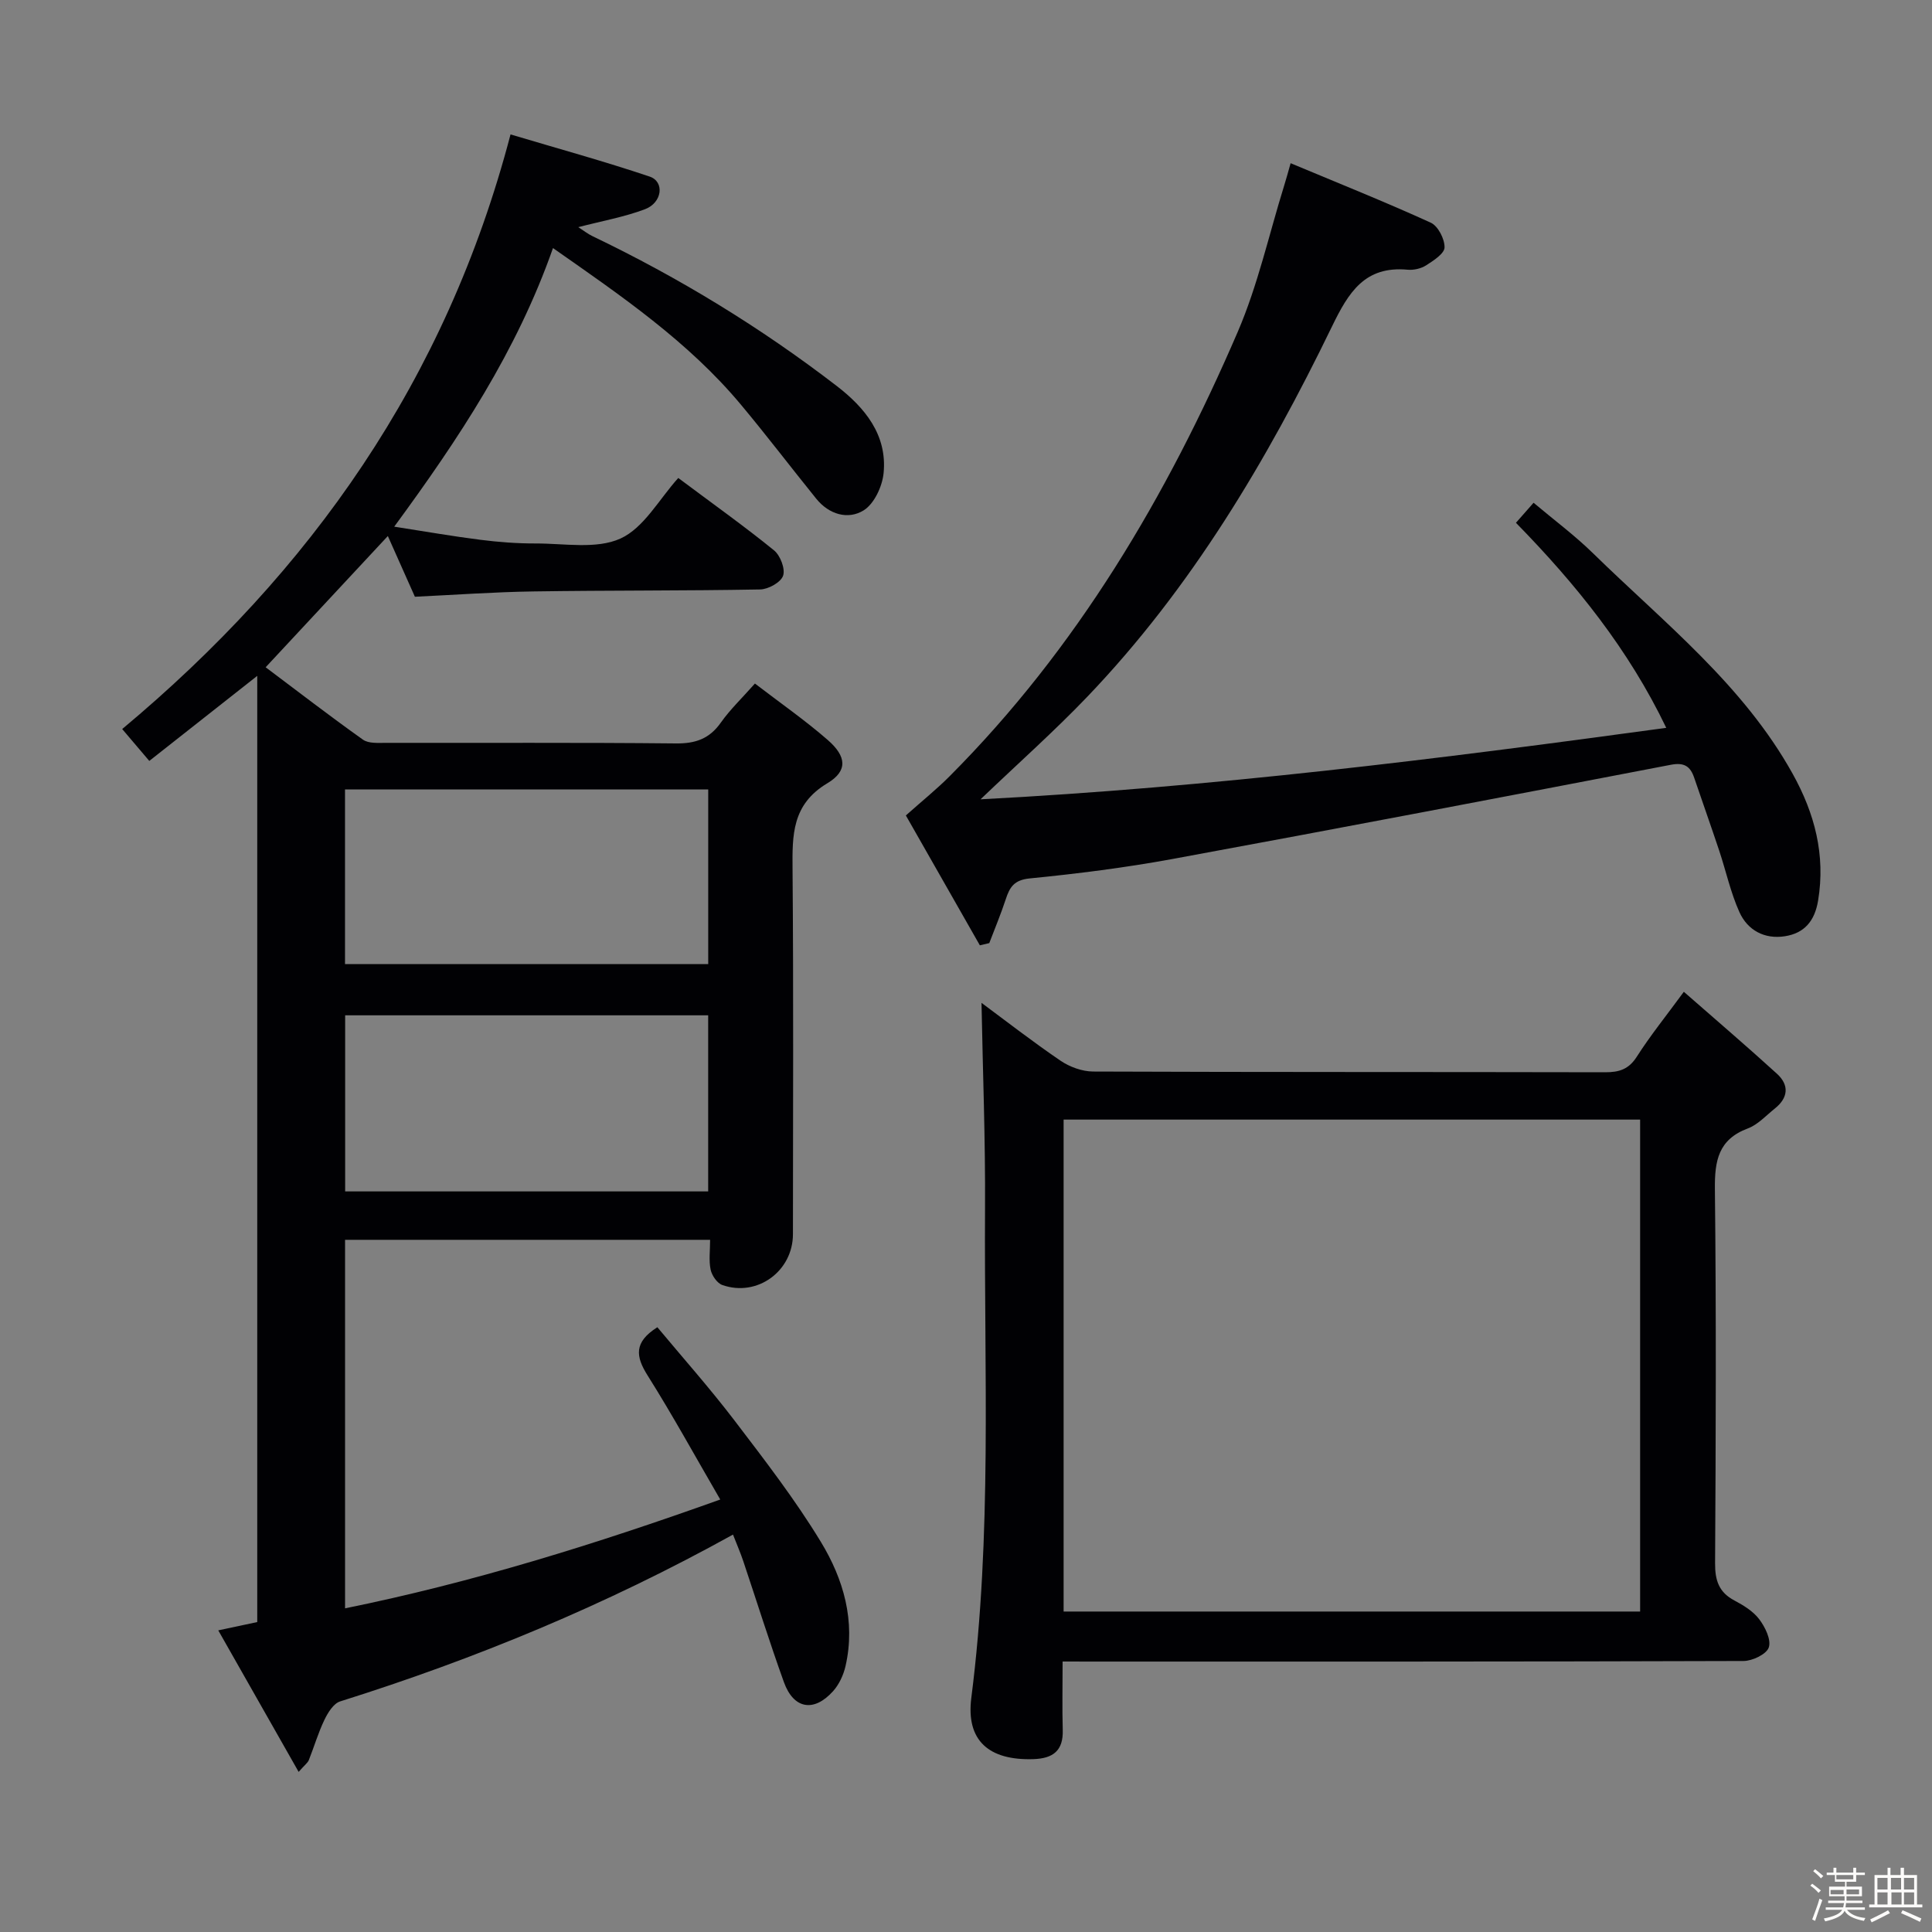 <svg enable-background="new 0 0 400 400" viewBox="0 0 400 400" xmlns="http://www.w3.org/2000/svg"><rect x="0" y="0" width="400" height="400" fill="#808080" stroke="none"/><path d="m374.8 390.4.4-.4c.7.5 1.3 1 1.8 1.4l-.5.5c-.5-.6-1.1-1.1-1.7-1.5zm1 7.3-.6-.3c.5-1.4 1.1-2.8 1.5-4.3.2.1.4.2.6.3-.5 1.3-1 2.8-1.5 4.3zm-.4-10.3.4-.4c.4.3 1 .8 1.7 1.4l-.5.5c-.4-.5-1-1-1.6-1.5zm2.5.3h1.7v-1h.6v1h3.5v-1h.6v1h1.8v.5h-1.8v1.4h-2v1h3.2v2h-3.2v.9h3.3v.5h-3.4c0 .3-.1.6-.1.9h4v.5h-3.7c.7.9 1.9 1.5 3.8 1.7-.1.2-.2.4-.3.6-2.1-.4-3.5-1.1-4-2.1-.4 1-1.8 1.7-4 2.2-.1-.2-.2-.4-.3-.6 2.1-.4 3.4-1 3.8-1.8h-3.4v-.5h3.6c.1-.3.1-.6.2-.9h-3.3v-.5h3.4c0-.3 0-.6 0-.9h-3.2v-2h3.3v-1h-2.1v-1.4h-1.7v-.5zm1.1 3.5v1h2.7c0-.3 0-.4 0-.4 0-.1 0-.2 0-.2 0-.1 0-.2 0-.3h-2.7zm1.2-3v.9h3.5v-.9zm4.7 3h-2.6v.6.4h2.6z" fill="#fcfbfa"/><path d="m393.6 386.7h.6v1.5h2.7v6.1h1.1v.6h-11v-.6h1.1v-6.1h2.7v-1.5h.6v1.5h2.1v-1.5zm-2.7 8.8.4.6c-1.2.6-2.5 1.3-3.8 1.9-.1-.2-.2-.4-.3-.6 1.2-.6 2.5-1.2 3.7-1.9zm-2.2-6.7v2.4h2.1v-2.4zm0 3v2.5h2.1v-2.5zm2.8-3v2.4h2.1v-2.4zm.1 3v2.5h2.1v-2.5h-2.2zm5.9 6.1c-1.4-.7-2.7-1.3-3.9-1.8l.3-.6c1.5.6 2.7 1.2 3.9 1.7zm-1.2-9.1h-2.1v2.4h2.1zm-2.1 3v2.5h2.1v-2.5z" fill="#fcfbfa"/><g fill="#010104"><path d="m151.76 317.72c-26.37 14.61-53.35 25.74-81.34 34.54-1.37.43-2.54 2.33-3.25 3.81-1.29 2.68-2.13 5.57-3.23 8.34-.23.57-.83.98-2.11 2.44-5.63-9.91-10.99-19.34-16.64-29.3 3.34-.71 5.86-1.25 8.07-1.72 0-65.09 0-130 0-195.9-7.98 6.29-15.09 11.88-22.35 17.61-2.23-2.62-4.04-4.75-5.61-6.6 39.08-32.64 67.07-72.26 80.4-123.11 9.63 2.88 19.31 5.53 28.81 8.73 3.13 1.06 2.61 5.41-.98 6.76-4.3 1.62-8.89 2.43-13.8 3.71 1.02.65 1.94 1.39 2.97 1.88 17.91 8.59 34.79 18.89 50.52 30.99 5.81 4.47 10.5 10.12 9.72 18.05-.27 2.76-1.95 6.37-4.14 7.72-3.24 2-7.17.84-9.8-2.41-5.23-6.47-10.27-13.1-15.6-19.48-10.89-13.04-24.75-22.51-38.91-32.42-7.49 21.35-19.49 39.45-32.87 57.68 6.44 1 12.13 2 17.85 2.72 3.78.48 7.62.77 11.43.76 5.92-.02 12.57 1.24 17.56-1.02 4.86-2.21 8.02-8.17 11.97-12.54 7.41 5.54 13.78 10.07 19.83 14.99 1.3 1.06 2.36 3.84 1.87 5.25-.47 1.37-3.06 2.81-4.75 2.84-15.66.29-31.32.17-46.98.41-8.12.12-16.23.71-24.5 1.1-1.8-4.03-3.6-8.09-5.6-12.57-8.51 9.14-16.72 17.96-25.3 27.17 6.61 4.96 13.28 10.11 20.15 14.99 1.17.83 3.18.66 4.8.66 20 .04 40-.09 59.99.12 4.06.04 6.94-.96 9.3-4.31 1.89-2.68 4.31-4.99 7.06-8.09 5.2 3.99 10.36 7.58 15.07 11.68 3.9 3.4 4.2 6.4-.07 8.96-7.36 4.4-7.27 10.73-7.21 17.87.21 25.16.09 50.33.08 75.49 0 7.66-7.39 13.07-14.62 10.53-1.08-.38-2.16-1.96-2.42-3.17-.4-1.89-.11-3.93-.11-6.19-25.35 0-50.27 0-75.58 0v76.3c26.34-5.35 51.75-13.25 77.68-22.53-5.16-8.88-9.85-17.44-15.05-25.7-2.46-3.91-2.89-6.86 2.03-9.97 5.24 6.29 10.84 12.59 15.94 19.27 6.24 8.19 12.58 16.39 17.91 25.17 4.69 7.71 7.23 16.42 5.11 25.7-.42 1.85-1.33 3.82-2.58 5.21-3.98 4.43-8.17 3.7-10.18-1.87-2.98-8.28-5.61-16.69-8.41-25.04-.56-1.68-1.28-3.33-2.13-5.51zm-80.33-154.28v36.16h75.2c0-12.29 0-24.18 0-36.16-25.23 0-50.1 0-75.2 0zm.03 46.77v36.46h75.16c0-12.29 0-24.31 0-36.46-25.14 0-49.91 0-75.16 0z"/><path d="m220 344c0 5.2-.1 9.69.03 14.17.13 4.3-2 5.9-6.07 6.04-9.22.3-13.99-3.83-12.86-12.69 4.31-33.67 2.64-67.48 2.84-101.25.09-14.25-.47-28.5-.73-42.64 4.94 3.66 10.52 8 16.35 11.97 1.91 1.3 4.49 2.24 6.77 2.25 35.33.14 70.66.07 105.99.15 2.93.01 4.91-.62 6.58-3.25 2.75-4.31 5.99-8.32 9.72-13.41 6.68 5.85 13.07 11.31 19.28 16.97 2.59 2.36 2.33 4.99-.44 7.2-1.82 1.45-3.51 3.34-5.59 4.12-6.1 2.28-6.88 6.68-6.82 12.53.29 25.83.19 51.66.04 77.49-.02 3.55.78 6.02 4.01 7.72 1.89 1 3.89 2.23 5.14 3.89 1.22 1.62 2.5 4.23 1.97 5.82-.46 1.4-3.38 2.8-5.22 2.81-44.83.15-89.65.12-134.48.12-1.97-.01-3.93-.01-6.51-.01zm.21-10.35h119.36c0-34.09 0-67.83 0-101.85-39.93 0-79.61 0-119.36 0z"/><path d="m202.87 195.72c-5.26-9.24-10.53-18.48-15.32-26.89 3.44-3.07 6.42-5.46 9.09-8.15 26.35-26.45 44.98-57.98 59.62-91.97 4.17-9.69 6.47-20.18 9.62-30.31.39-1.24.73-2.5 1.33-4.61 9.92 4.15 19.57 8.01 29.01 12.31 1.51.69 2.89 3.38 2.86 5.12-.02 1.28-2.29 2.74-3.82 3.72-1.05.67-2.57 1.02-3.83.9-8.88-.82-12.23 4.69-15.67 11.78-13.47 27.77-29.17 54.21-50.69 76.68-6.77 7.07-14.12 13.6-22.06 21.19 47.99-2.5 94.73-8.34 141.97-14.8-7.78-16.21-18.64-29.7-31.12-42.45 1.21-1.38 2.26-2.57 3.65-4.15 4.25 3.58 8.52 6.75 12.28 10.43 14.71 14.39 31.13 27.26 41.37 45.7 4.54 8.18 6.82 16.75 5.26 26.23-.7 4.25-2.85 6.76-6.88 7.39-4.21.66-7.72-1.23-9.42-5.01-1.82-4.05-2.77-8.48-4.18-12.72-1.68-5.04-3.46-10.04-5.17-15.07-.81-2.4-2.08-3.23-4.84-2.7-34.36 6.6-68.74 13.17-103.15 19.5-9.79 1.8-19.7 3.05-29.6 4.03-3.22.32-4.13 1.8-4.95 4.31-1.01 3.07-2.26 6.06-3.41 9.08-.65.15-1.3.31-1.95.46z"/></g></svg>